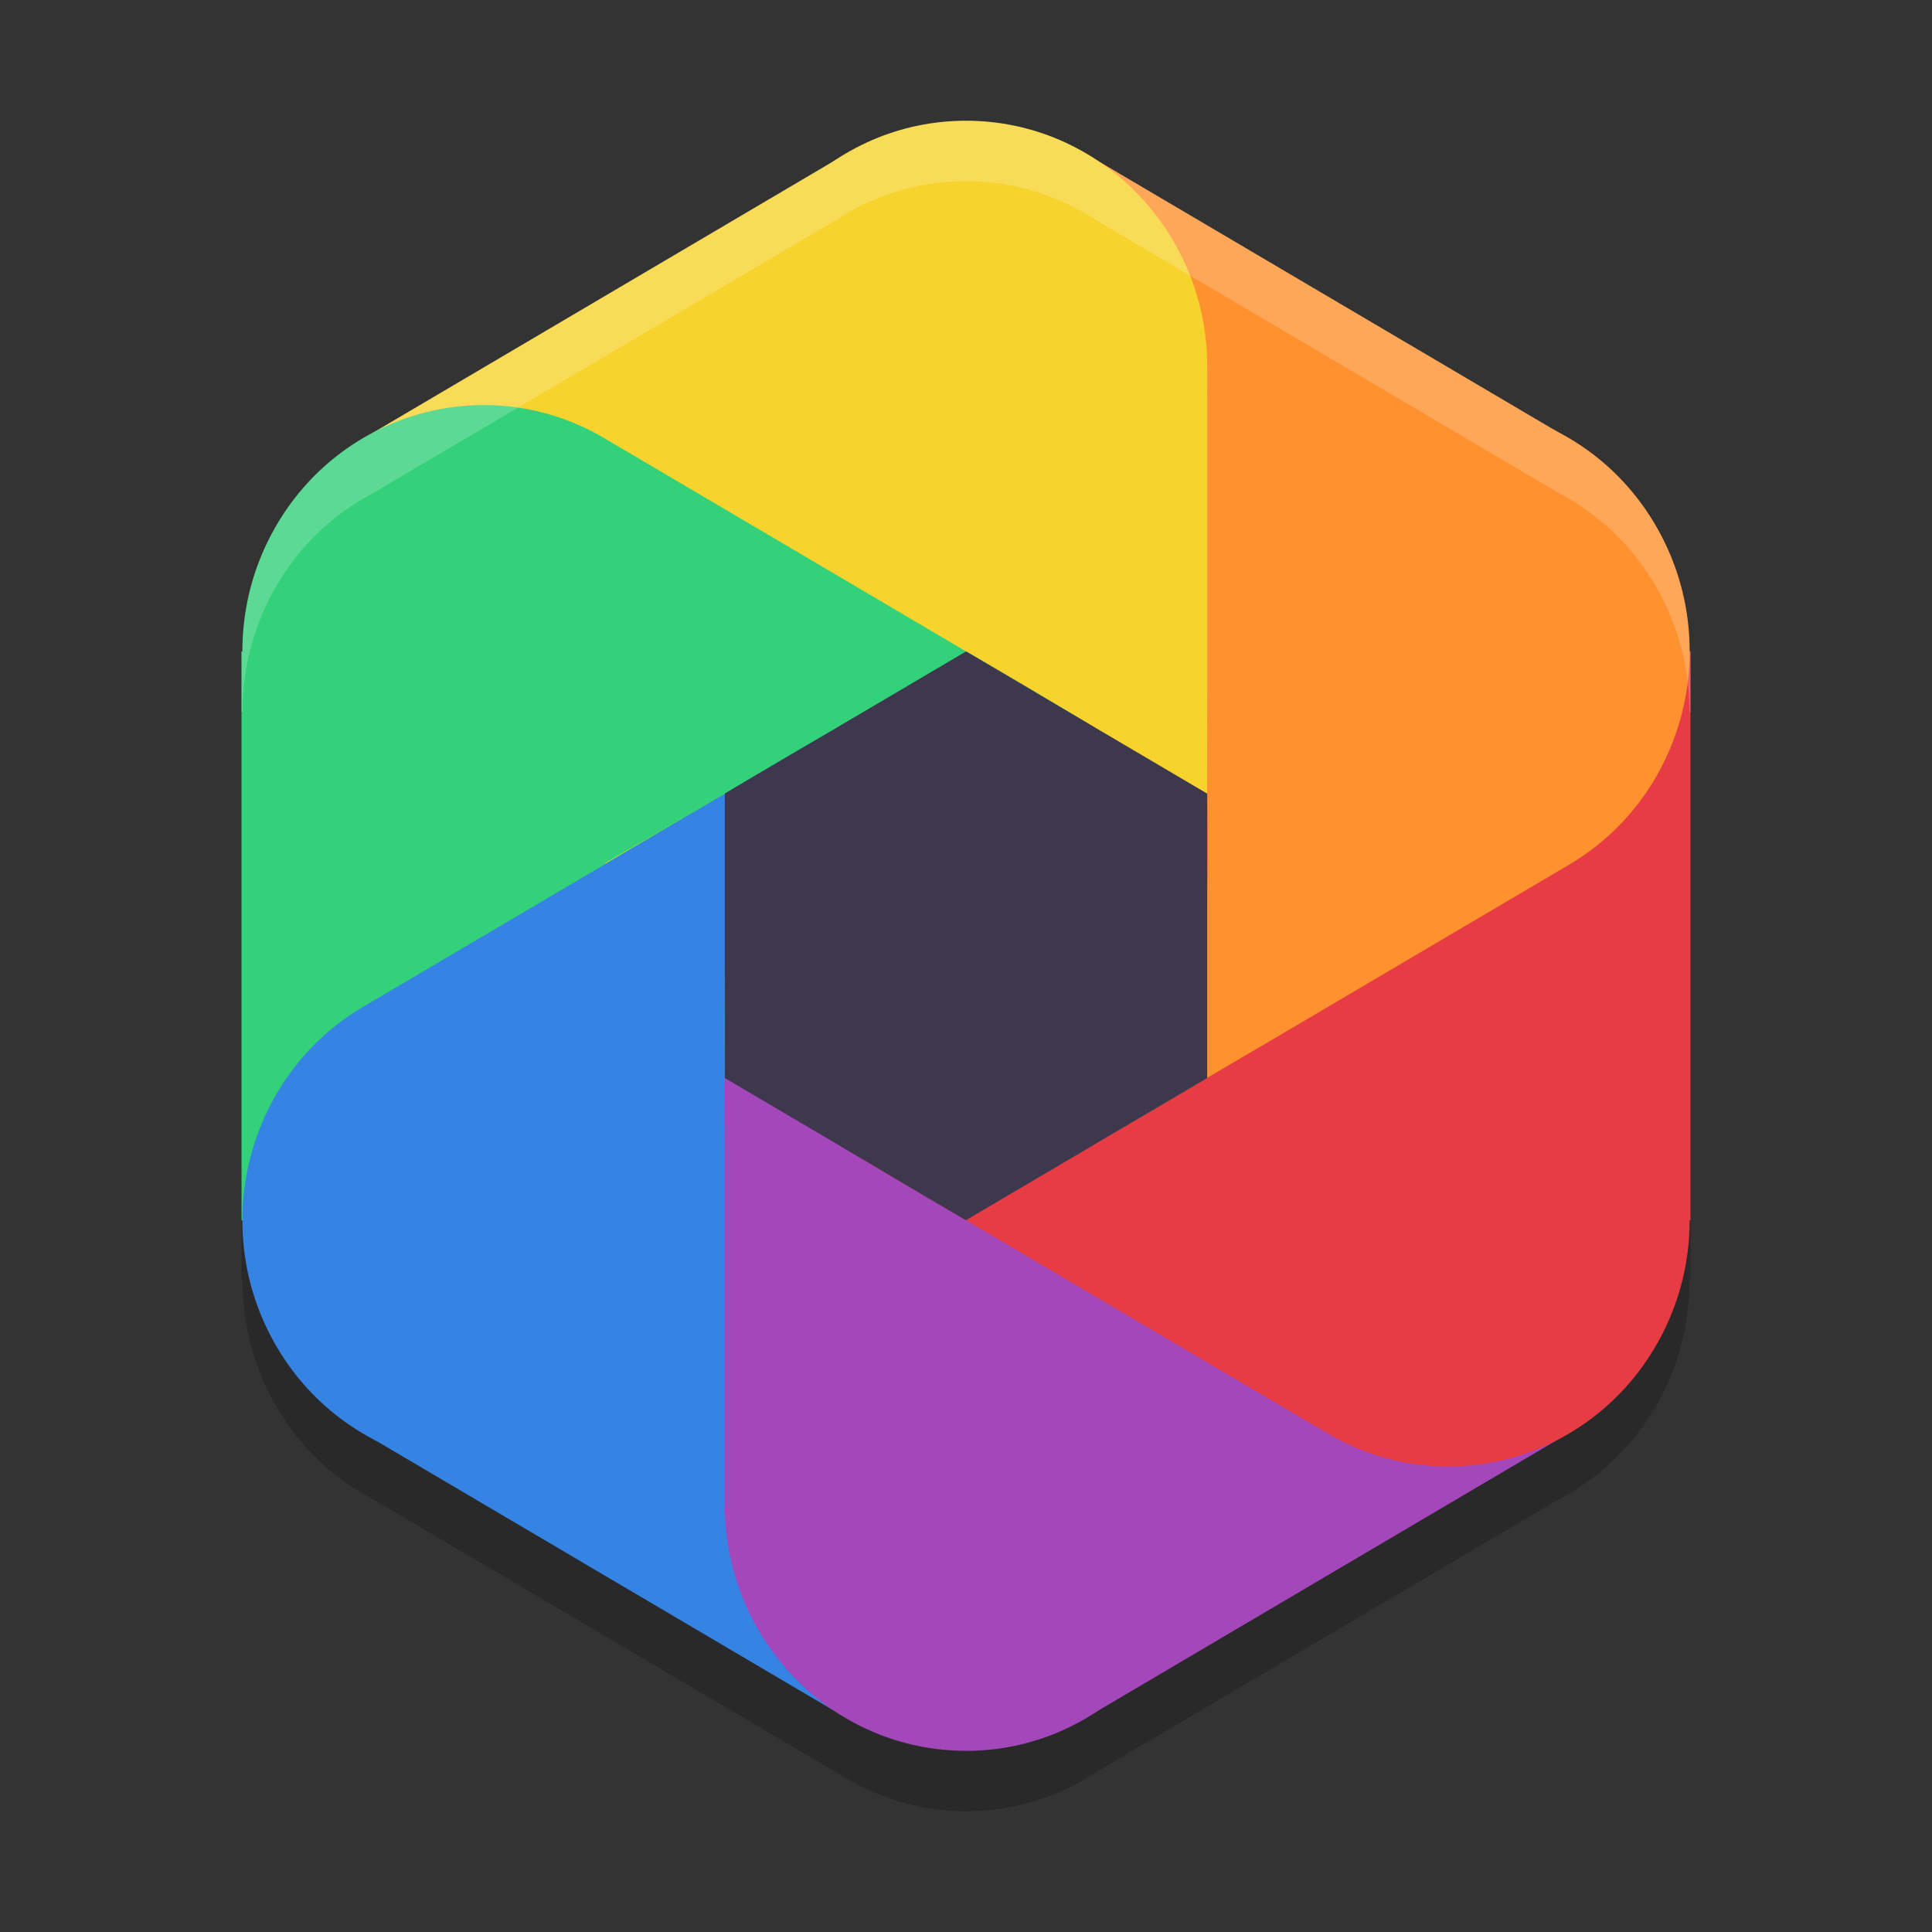<svg xmlns="http://www.w3.org/2000/svg" width="32" height="32" version="1.1"><rect width="100%" height="100%" fill="#333333" stroke="none"/><defs>
<linearGradient id="ucPurpleBlue" x1="0%" y1="0%" x2="100%" y2="100%">
  <stop offset="0%" style="stop-color:#B794F4;stop-opacity:1"/>
  <stop offset="100%" style="stop-color:#4299E1;stop-opacity:1"/>
</linearGradient>
</defs>
 <path style="opacity:0.2" d="m 16,3 c -0.794,0 -1.532,0.239 -2.154,0.647 L 6.173,8.171 C 5.518,8.517 4.947,9.049 4.55,9.75 4.186,10.394 4.018,11.096 4.018,11.79 H 4 v 9.421 h 0.018 c -6.21e-4,0.693 0.168,1.396 0.532,2.04 0.396,0.701 0.967,1.233 1.623,1.579 l 7.715,4.548 C 14.501,29.769 15.223,30 16,30 c 0.803,0 1.549,-0.244 2.176,-0.66 l 7.611,-4.488 c 0.673,-0.345 1.259,-0.886 1.663,-1.602 0.364,-0.644 0.533,-1.347 0.532,-2.041 H 28 V 11.79 H 27.982 C 27.982,11.096 27.814,10.394 27.45,9.75 27.053,9.049 26.482,8.517 25.827,8.171 L 18.176,3.659 C 17.55,3.243 16.803,3 16,3 Z"/>
 <path style="fill:#33d17a" d="m 4,10.79 v 9.421 h 8.019 v -9.421 z"/>
 <path style="fill:#3584e4" d="m 10.025,16.697 -4.032,7.027 7.99,4.71 4.032,-7.027 z"/>
 <path style="fill:#a347ba" d="m 21.975,16.696 -7.99,4.712 4.032,7.027 7.99,-4.712 z"/>
 <path style="fill:#e83c44" d="m 19.981,10.79 v 9.42 H 28 v -9.42 z"/>
 <path style="fill:#ff912f" d="m 18.016,2.566 -4.032,7.027 7.99,4.71 4.032,-7.027 z"/>
 <path style="fill:#f6d32d" d="M 13.984,2.566 5.994,7.276 10.025,14.303 18.016,9.592 Z"/>
 <path style="fill:#a347ba" d="m 16,29 c 2.206,0 3.995,-1.827 3.995,-4.079 -0.002,-1.335 -0.644,-2.585 -1.719,-3.346 l -2.055,-1.233 -0.222,-0.131 c -0.636,-0.367 -1.267,-0.742 -1.894,-1.124 -1.292,-0.711 -2.099,-2.088 -2.101,-3.587 v 9.42 c 0,2.253 1.789,4.079 3.995,4.079 z m -3.98,-4.408 c 0.005,-0.064 0.014,-0.127 0.023,-0.191 -0.009,0.063 -0.016,0.127 -0.023,0.191 z"/>
 <path style="fill:#f6d32d" d="m 16,2 c -2.206,0 -3.995,1.826 -3.995,4.079 0.002,1.335 0.644,2.585 1.719,3.346 l 2.055,1.233 0.222,0.131 c 0.636,0.367 1.267,0.742 1.894,1.124 1.292,0.711 2.099,2.088 2.101,3.586 V 6.079 c 0,-2.253 -1.789,-4.079 -3.995,-4.079 z m 3.98,4.408 c -0.005,0.064 -0.014,0.128 -0.023,0.191 0.009,-0.063 0.016,-0.127 0.023,-0.191 z"/>
 <path style="fill:#3584e4" d="m 4.55,22.25 c 1.103,1.951 3.547,2.62 5.457,1.493 1.132,-0.669 1.871,-1.862 1.979,-3.193 l 0.018,-2.433 v -0.261 c -0.007,-0.722 -0.004,-1.556 0.007,-2.237 -0.044,-1.498 0.721,-2.9 1.991,-3.651 L 12.005,13.145 8.01,15.5 7.107,16.032 6.013,16.677 C 4.102,17.804 3.447,20.299 4.55,22.25 Z m 1.749,-5.724 c 0.057,-0.027 0.115,-0.051 0.173,-0.075 -0.058,0.024 -0.116,0.049 -0.173,0.075 z"/>
 <path style="fill:#ff912f" d="M 27.45,8.75 C 26.347,6.799 23.903,6.13 21.993,7.257 20.861,7.926 20.122,9.119 20.014,10.45 l -0.018,2.434 v 0.261 c 0.007,0.722 0.004,1.556 -0.007,2.237 0.044,1.498 -0.721,2.9 -1.991,3.651 l 1.998,-1.178 3.995,-2.355 0.903,-0.532 1.094,-0.645 c 1.911,-1.127 2.566,-3.622 1.462,-5.573 z m -1.749,5.724 c -0.057,0.027 -0.115,0.051 -0.173,0.075 0.058,-0.024 0.116,-0.049 0.173,-0.075 z"/>
 <path style="fill:#33d17a" d="M 4.55,8.75 C 3.447,10.701 4.102,13.196 6.012,14.322 c 1.134,0.666 2.515,0.723 3.698,0.153 l 2.073,-1.2 0.222,-0.131 c 0.629,-0.379 1.263,-0.749 1.901,-1.113 1.249,-0.788 2.82,-0.813 4.092,-0.065 L 16,10.789 12.005,8.434 11.102,7.902 10.008,7.257 C 8.097,6.13 5.653,6.799 4.55,8.75 Z m 5.729,-1.316 c 0.052,0.037 0.101,0.076 0.15,0.115 -0.049,-0.04 -0.099,-0.078 -0.15,-0.116 z"/>
 <path style="fill:#e83c44" d="m 27.45,22.25 c 1.103,-1.951 0.448,-4.446 -1.462,-5.573 -1.134,-0.666 -2.515,-0.723 -3.698,-0.153 l -2.073,1.2 -0.222,0.131 c -0.629,0.379 -1.263,0.749 -1.901,1.113 -1.249,0.788 -2.82,0.813 -4.092,0.065 l 1.998,1.178 3.995,2.355 0.903,0.532 1.094,0.645 c 1.911,1.126 4.354,0.458 5.458,-1.493 z m -5.729,1.316 c -0.052,-0.037 -0.101,-0.076 -0.15,-0.115 0.049,0.04 0.099,0.078 0.15,0.116 z"/>
 <path style="fill:#3e384f" d="m 12.005,13.145 v 4.71 L 16,20.21 19.995,17.855 V 13.145 L 16,10.79 Z"/>
 <path style="opacity:0.2;fill:#ffffff" d="M 16 2 C 15.206 2 14.468 2.238 13.846 2.646 L 6.174 7.17 C 5.518 7.516 4.947 8.049 4.551 8.75 C 4.187 9.394 4.017 10.096 4.018 10.789 L 4 10.789 L 4 11.789 L 4.018 11.789 C 4.017 11.096 4.187 10.394 4.551 9.75 C 4.947 9.049 5.518 8.516 6.174 8.17 L 13.846 3.646 C 14.468 3.238 15.206 3 16 3 C 16.803 3 17.55 3.244 18.176 3.66 L 25.826 8.17 C 26.482 8.516 27.053 9.049 27.449 9.75 C 27.813 10.394 27.983 11.096 27.982 11.789 L 28 11.789 L 28 10.789 L 27.982 10.789 C 27.983 10.096 27.813 9.394 27.449 8.75 C 27.053 8.049 26.482 7.516 25.826 7.17 L 18.176 2.66 C 17.55 2.244 16.803 2 16 2 z"/>
</svg>
